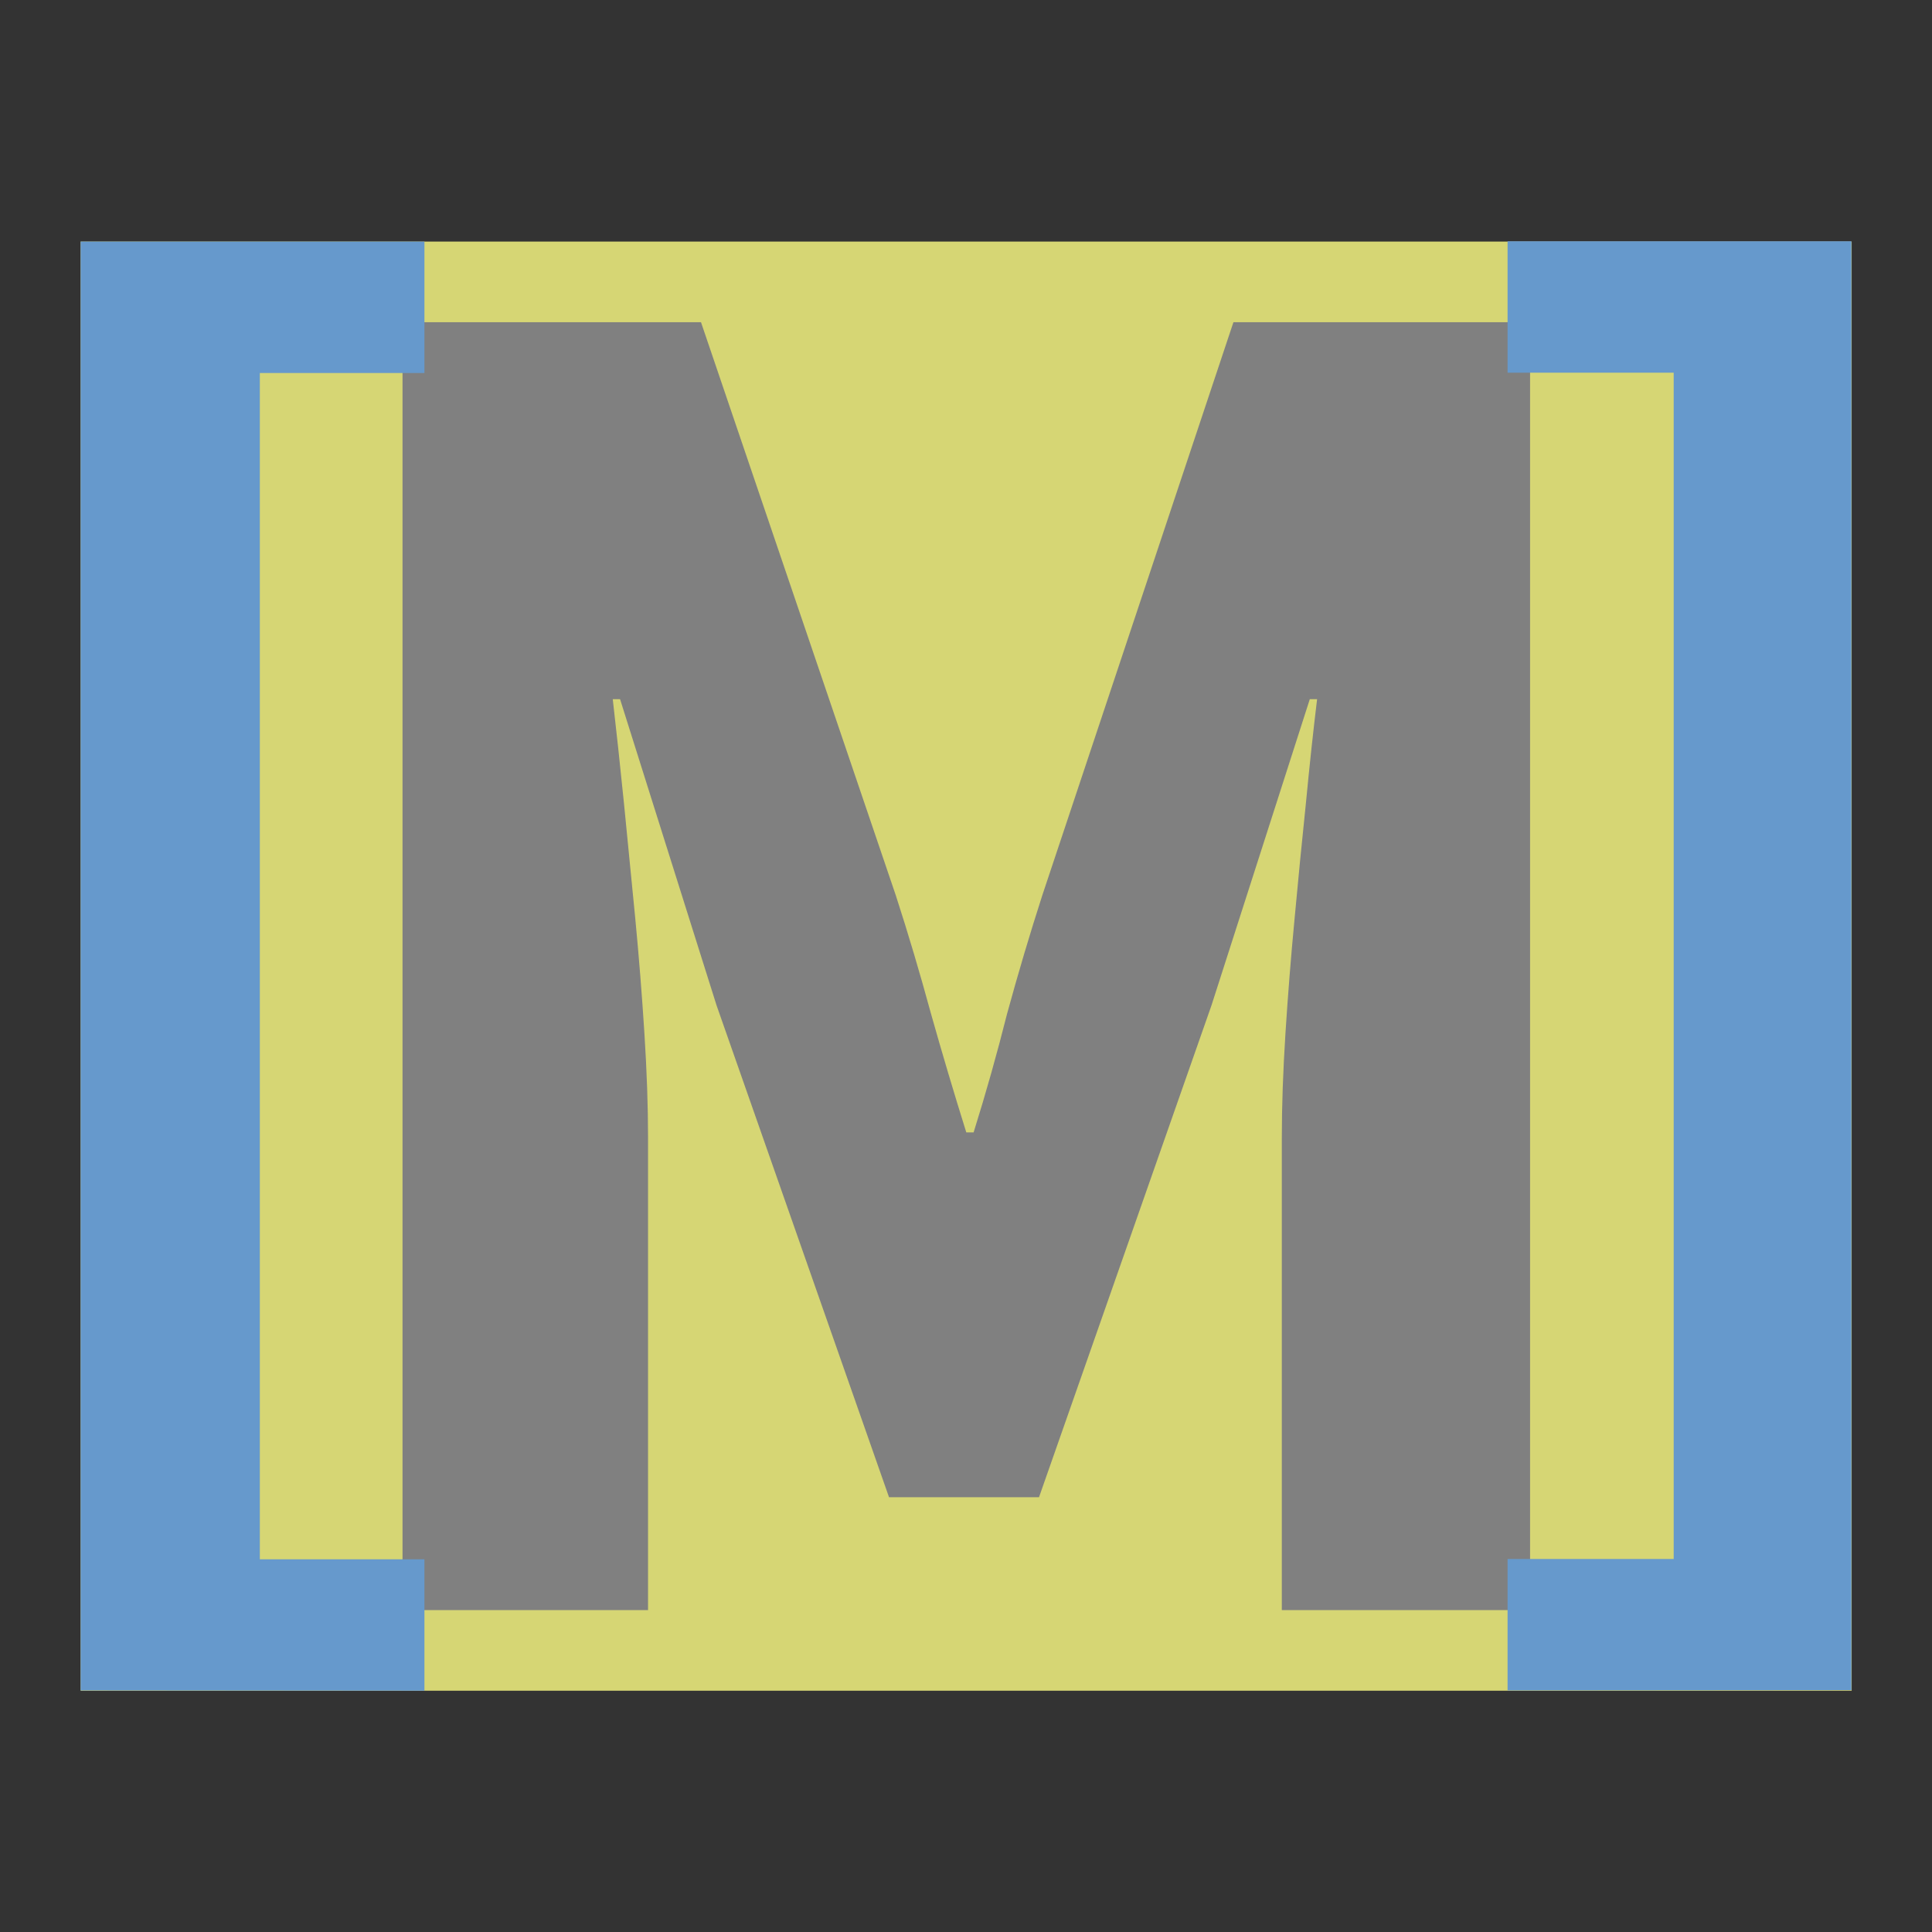 <?xml version="1.0" encoding="UTF-8"?>
<svg width="24" height="24" version="1.1" viewBox="0 0 6.35 6.35" xmlns="http://www.w3.org/2000/svg">
 <rect x="0" y="0" width="6.35" height="6.35" fill="#333333" stroke="none"/>
 <rect x=".265" y=".794" width="5.821" height="4.763" fill="#ffff84" fill-opacity=".8" stroke-linecap="round" stroke-width=".135"/>
 <path d="m1.323 5.292v-4.233h0.981l0.64 1.883q0.061 0.188 0.116 0.39 0.055 0.195 0.116 0.39h0.024q0.061-0.195 0.11-0.39 0.055-0.201 0.116-0.39l0.628-1.883h0.975v4.233h-0.816v-1.552q0-0.156 0.012-0.344 0.012-0.188 0.03-0.377 0.018-0.195 0.037-0.377 0.018-0.188 0.037-0.344h-0.024l-0.323 1.006-0.567 1.617h-0.493l-0.567-1.617-0.317-1.006h-0.024q0.018 0.156 0.037 0.344 0.018 0.182 0.037 0.377 0.018 0.188 0.03 0.377 0.012 0.188 0.012 0.344v1.552z" fill="#808080" stroke-linecap="round" stroke-width=".118"/>
 <path d="m4.955 5.556v-0.432h0.546v-3.899h-0.546v-0.432h1.13v4.762z" fill="#69c" stroke-width="1.119"/>
 <path d="m0.265 5.556v-4.762h1.13v0.432h-0.541v3.899h0.541v0.432z" fill="#69c" stroke-width="1.119"/>
</svg>
